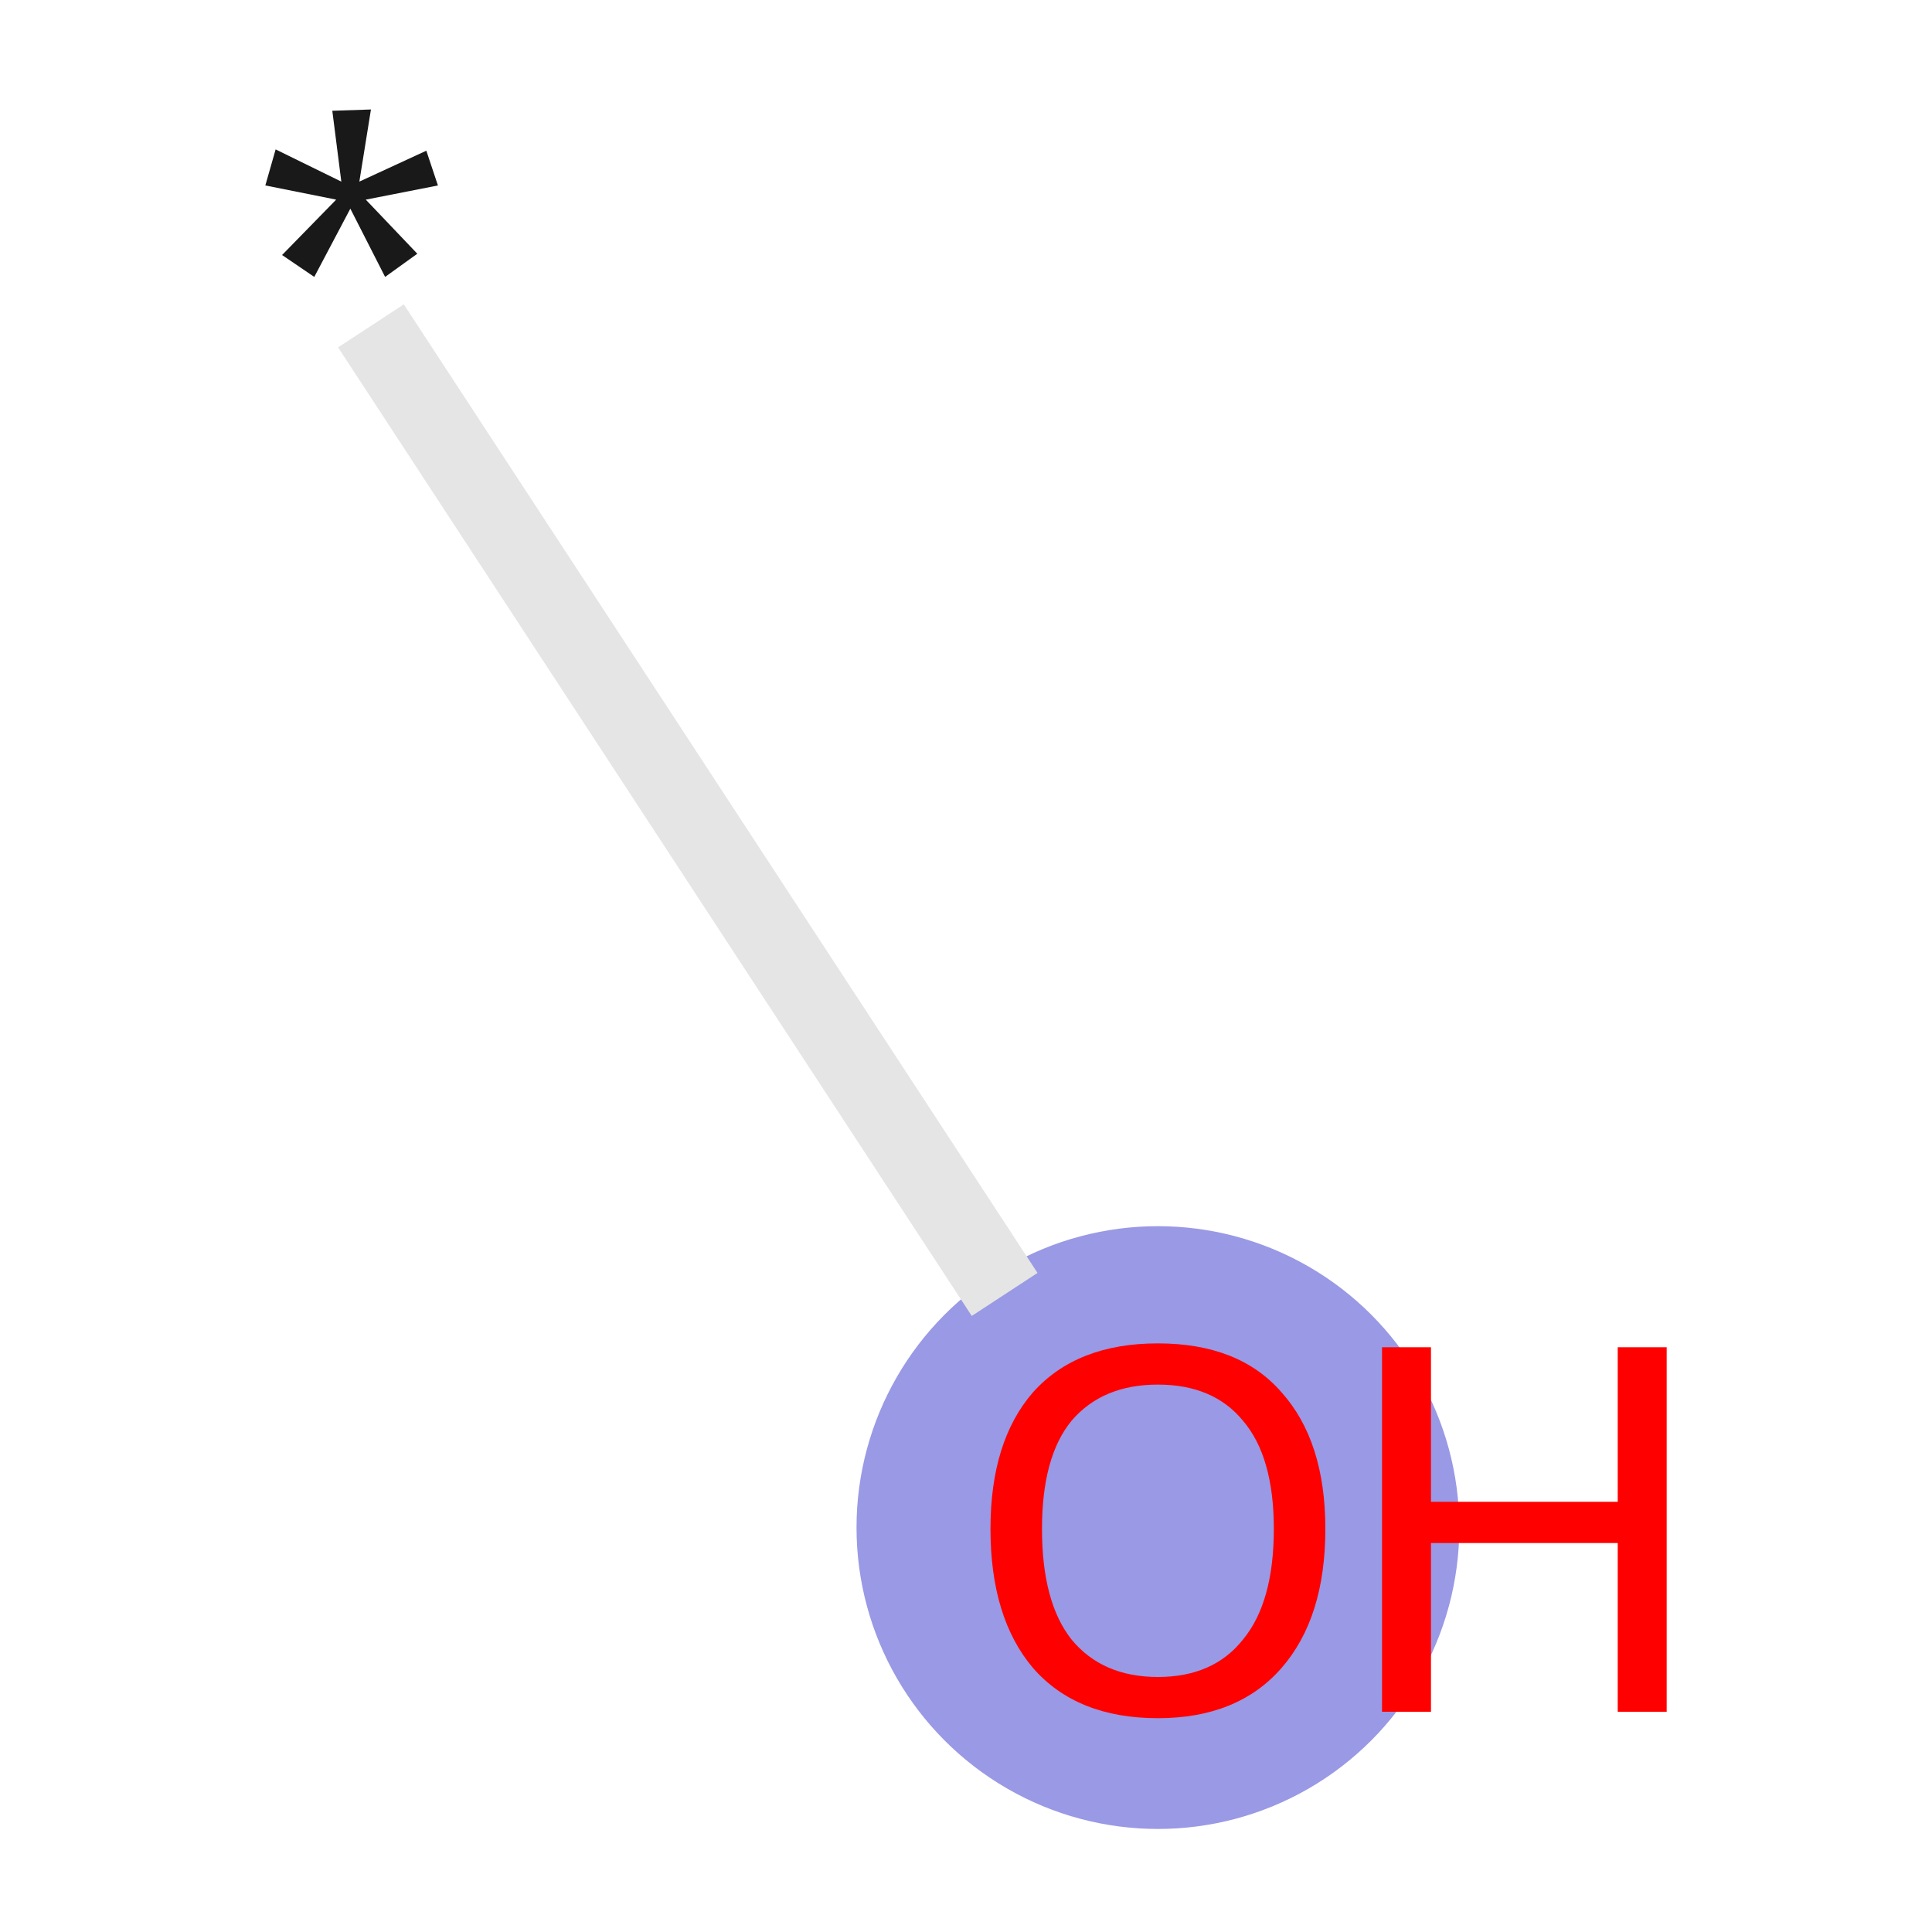 <svg xmlns="http://www.w3.org/2000/svg" xmlns:rdkit="http://www.rdkit.org/xml" xmlns:xlink="http://www.w3.org/1999/xlink" version="1.1" baseProfile="full" xml:space="preserve" width="150px" height="150px" viewBox="0 0 150 150">
<!-- END OF HEADER -->
<rect style="opacity:1.0;fill:#FFFFFF;stroke:none" width="150.0" height="150.0" x="0.0" y="0.0"> </rect>
<ellipse cx="89.9" cy="118.6" rx="22.9" ry="22.9" class="atom-1" style="fill:#9999E5;fill-rule:evenodd;stroke:#9999E5;stroke-width:1.0px;stroke-linecap:butt;stroke-linejoin:miter;stroke-opacity:1"/>
<path class="bond-0 atom-0 atom-1" d="M 28.8,25.3 L 78.0,100.5" style="fill:none;fill-rule:evenodd;stroke:#E5E5E5;stroke-width:6.1px;stroke-linecap:butt;stroke-linejoin:miter;stroke-opacity:1"/>
<path class="atom-0" d="M 21.9 19.8 L 26.1 15.5 L 20.6 14.4 L 21.4 11.6 L 26.5 14.1 L 25.8 8.6 L 28.8 8.5 L 27.9 14.1 L 33.1 11.7 L 34.0 14.4 L 28.4 15.5 L 32.4 19.7 L 29.9 21.5 L 27.2 16.2 L 24.4 21.5 L 21.9 19.8 " fill="#191919"/>
<path class="atom-1" d="M 76.9 118.7 Q 76.9 111.9, 80.2 108.1 Q 83.6 104.3, 89.9 104.3 Q 96.2 104.3, 99.5 108.1 Q 102.9 111.9, 102.9 118.7 Q 102.9 125.6, 99.5 129.5 Q 96.1 133.4, 89.9 133.4 Q 83.6 133.4, 80.2 129.5 Q 76.9 125.6, 76.9 118.7 M 89.9 130.2 Q 94.2 130.2, 96.5 127.3 Q 98.9 124.4, 98.9 118.7 Q 98.9 113.1, 96.5 110.3 Q 94.2 107.5, 89.9 107.5 Q 85.6 107.5, 83.2 110.3 Q 80.9 113.1, 80.9 118.7 Q 80.9 124.4, 83.2 127.3 Q 85.6 130.2, 89.9 130.2 " fill="#FF0000"/>
<path class="atom-1" d="M 107.3 104.6 L 111.1 104.6 L 111.1 116.6 L 125.6 116.6 L 125.6 104.6 L 129.4 104.6 L 129.4 132.9 L 125.6 132.9 L 125.6 119.8 L 111.1 119.8 L 111.1 132.9 L 107.3 132.9 L 107.3 104.6 " fill="#FF0000"/>
</svg>